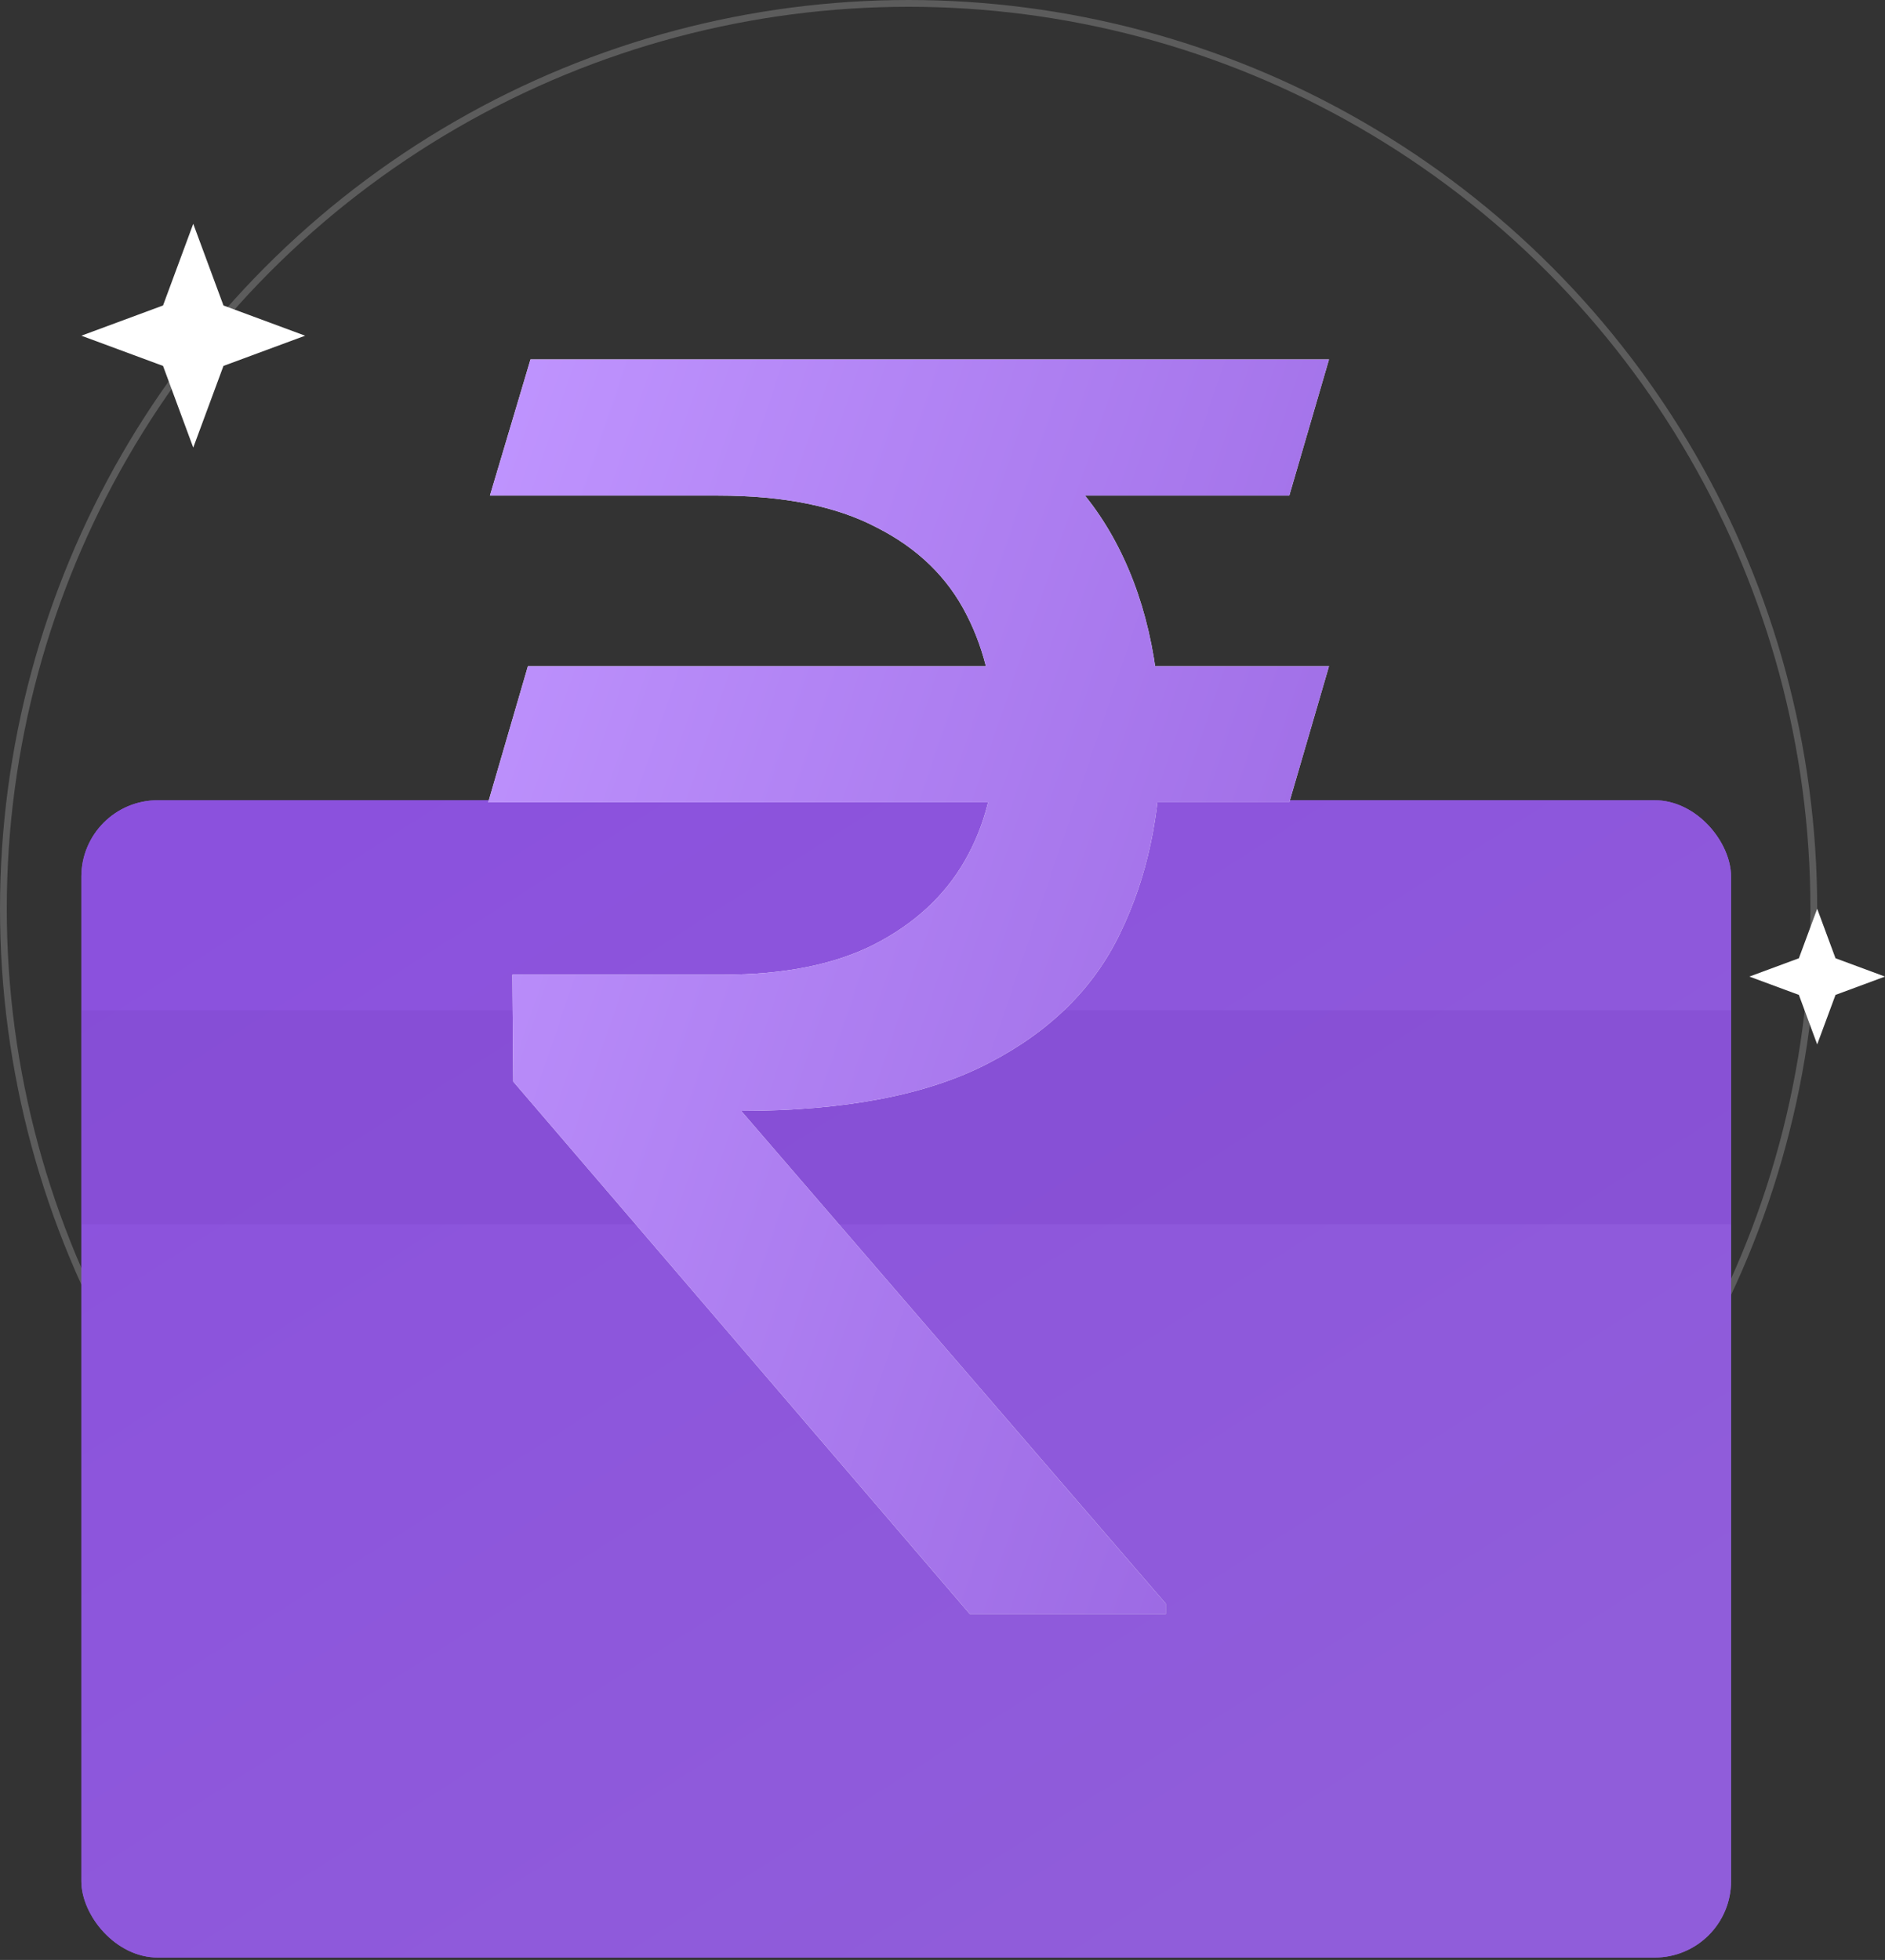 <svg width="278" height="289" viewBox="0 0 278 289" fill="none" xmlns="http://www.w3.org/2000/svg">
<rect x="0" y="0" width="278" height="289" fill="#333333" stroke="none"/>
<circle opacity="0.2" cx="134" cy="134" r="133.5" stroke="white"/>
<rect x="12" y="118" width="243.297" height="170.646" rx="11.264" fill="#9364D6"/>
<rect x="12" y="118" width="243.297" height="170.646" rx="11.264" fill="url(#paint0_linear_9127_19960)"/>
<rect opacity="0.5" x="12" y="148.977" width="243.297" height="31.538" fill="#824BD0"/>
<path d="M196 98.234L190.144 118.309H72L77.856 98.234H196ZM143.039 238L75.692 159.477L75.565 143.721H106.628C115.625 143.721 123.051 142.239 128.908 139.274C134.849 136.225 139.305 132.116 142.275 126.949C145.246 121.782 146.731 115.98 146.731 109.542C146.731 102.342 145.331 96.031 142.53 90.61C139.729 85.104 135.316 80.826 129.29 77.777C123.348 74.643 115.54 73.076 105.864 73.076H72.255L78.238 53H105.864C120.632 53 132.812 55.245 142.402 59.734C152.078 64.139 159.292 70.577 164.045 79.047C168.798 87.518 171.175 97.768 171.175 109.796C171.175 120.13 169.18 129.406 165.191 137.622C161.287 145.754 154.794 152.149 145.713 156.808C136.716 161.467 124.579 163.797 109.302 163.797L171.938 236.475V238H143.039ZM196 53L190.144 73.076H94.916L100.772 53H196Z" fill="#F9F8F9"/>
<path d="M196 98.234L190.144 118.309H72L77.856 98.234H196ZM143.039 238L75.692 159.477L75.565 143.721H106.628C115.625 143.721 123.051 142.239 128.908 139.274C134.849 136.225 139.305 132.116 142.275 126.949C145.246 121.782 146.731 115.98 146.731 109.542C146.731 102.342 145.331 96.031 142.53 90.61C139.729 85.104 135.316 80.826 129.29 77.777C123.348 74.643 115.54 73.076 105.864 73.076H72.255L78.238 53H105.864C120.632 53 132.812 55.245 142.402 59.734C152.078 64.139 159.292 70.577 164.045 79.047C168.798 87.518 171.175 97.768 171.175 109.796C171.175 120.13 169.18 129.406 165.191 137.622C161.287 145.754 154.794 152.149 145.713 156.808C136.716 161.467 124.579 163.797 109.302 163.797L171.938 236.475V238H143.039ZM196 53L190.144 73.076H94.916L100.772 53H196Z" fill="url(#paint1_linear_9127_19960)"/>
<path d="M28.5 33L32.956 45.044L45 49.5L32.956 53.956L28.5 66L24.044 53.956L12 49.5L24.044 45.044L28.5 33Z" fill="white"/>
<path d="M268 134L270.701 141.299L278 144L270.701 146.701L268 154L265.299 146.701L258 144L265.299 141.299L268 134Z" fill="white"/>
<defs>
<linearGradient id="paint0_linear_9127_19960" x1="23.66" y1="134.585" x2="136.504" y2="311.763" gradientUnits="userSpaceOnUse">
<stop stop-color="#8B51DD"/>
<stop offset="1" stop-color="#905DDA"/>
</linearGradient>
<linearGradient id="paint1_linear_9127_19960" x1="72.5" y1="50" x2="268.487" y2="116.351" gradientUnits="userSpaceOnUse">
<stop stop-color="#C095FF"/>
<stop offset="1" stop-color="#915CDB"/>
</linearGradient>
</defs>
</svg>
